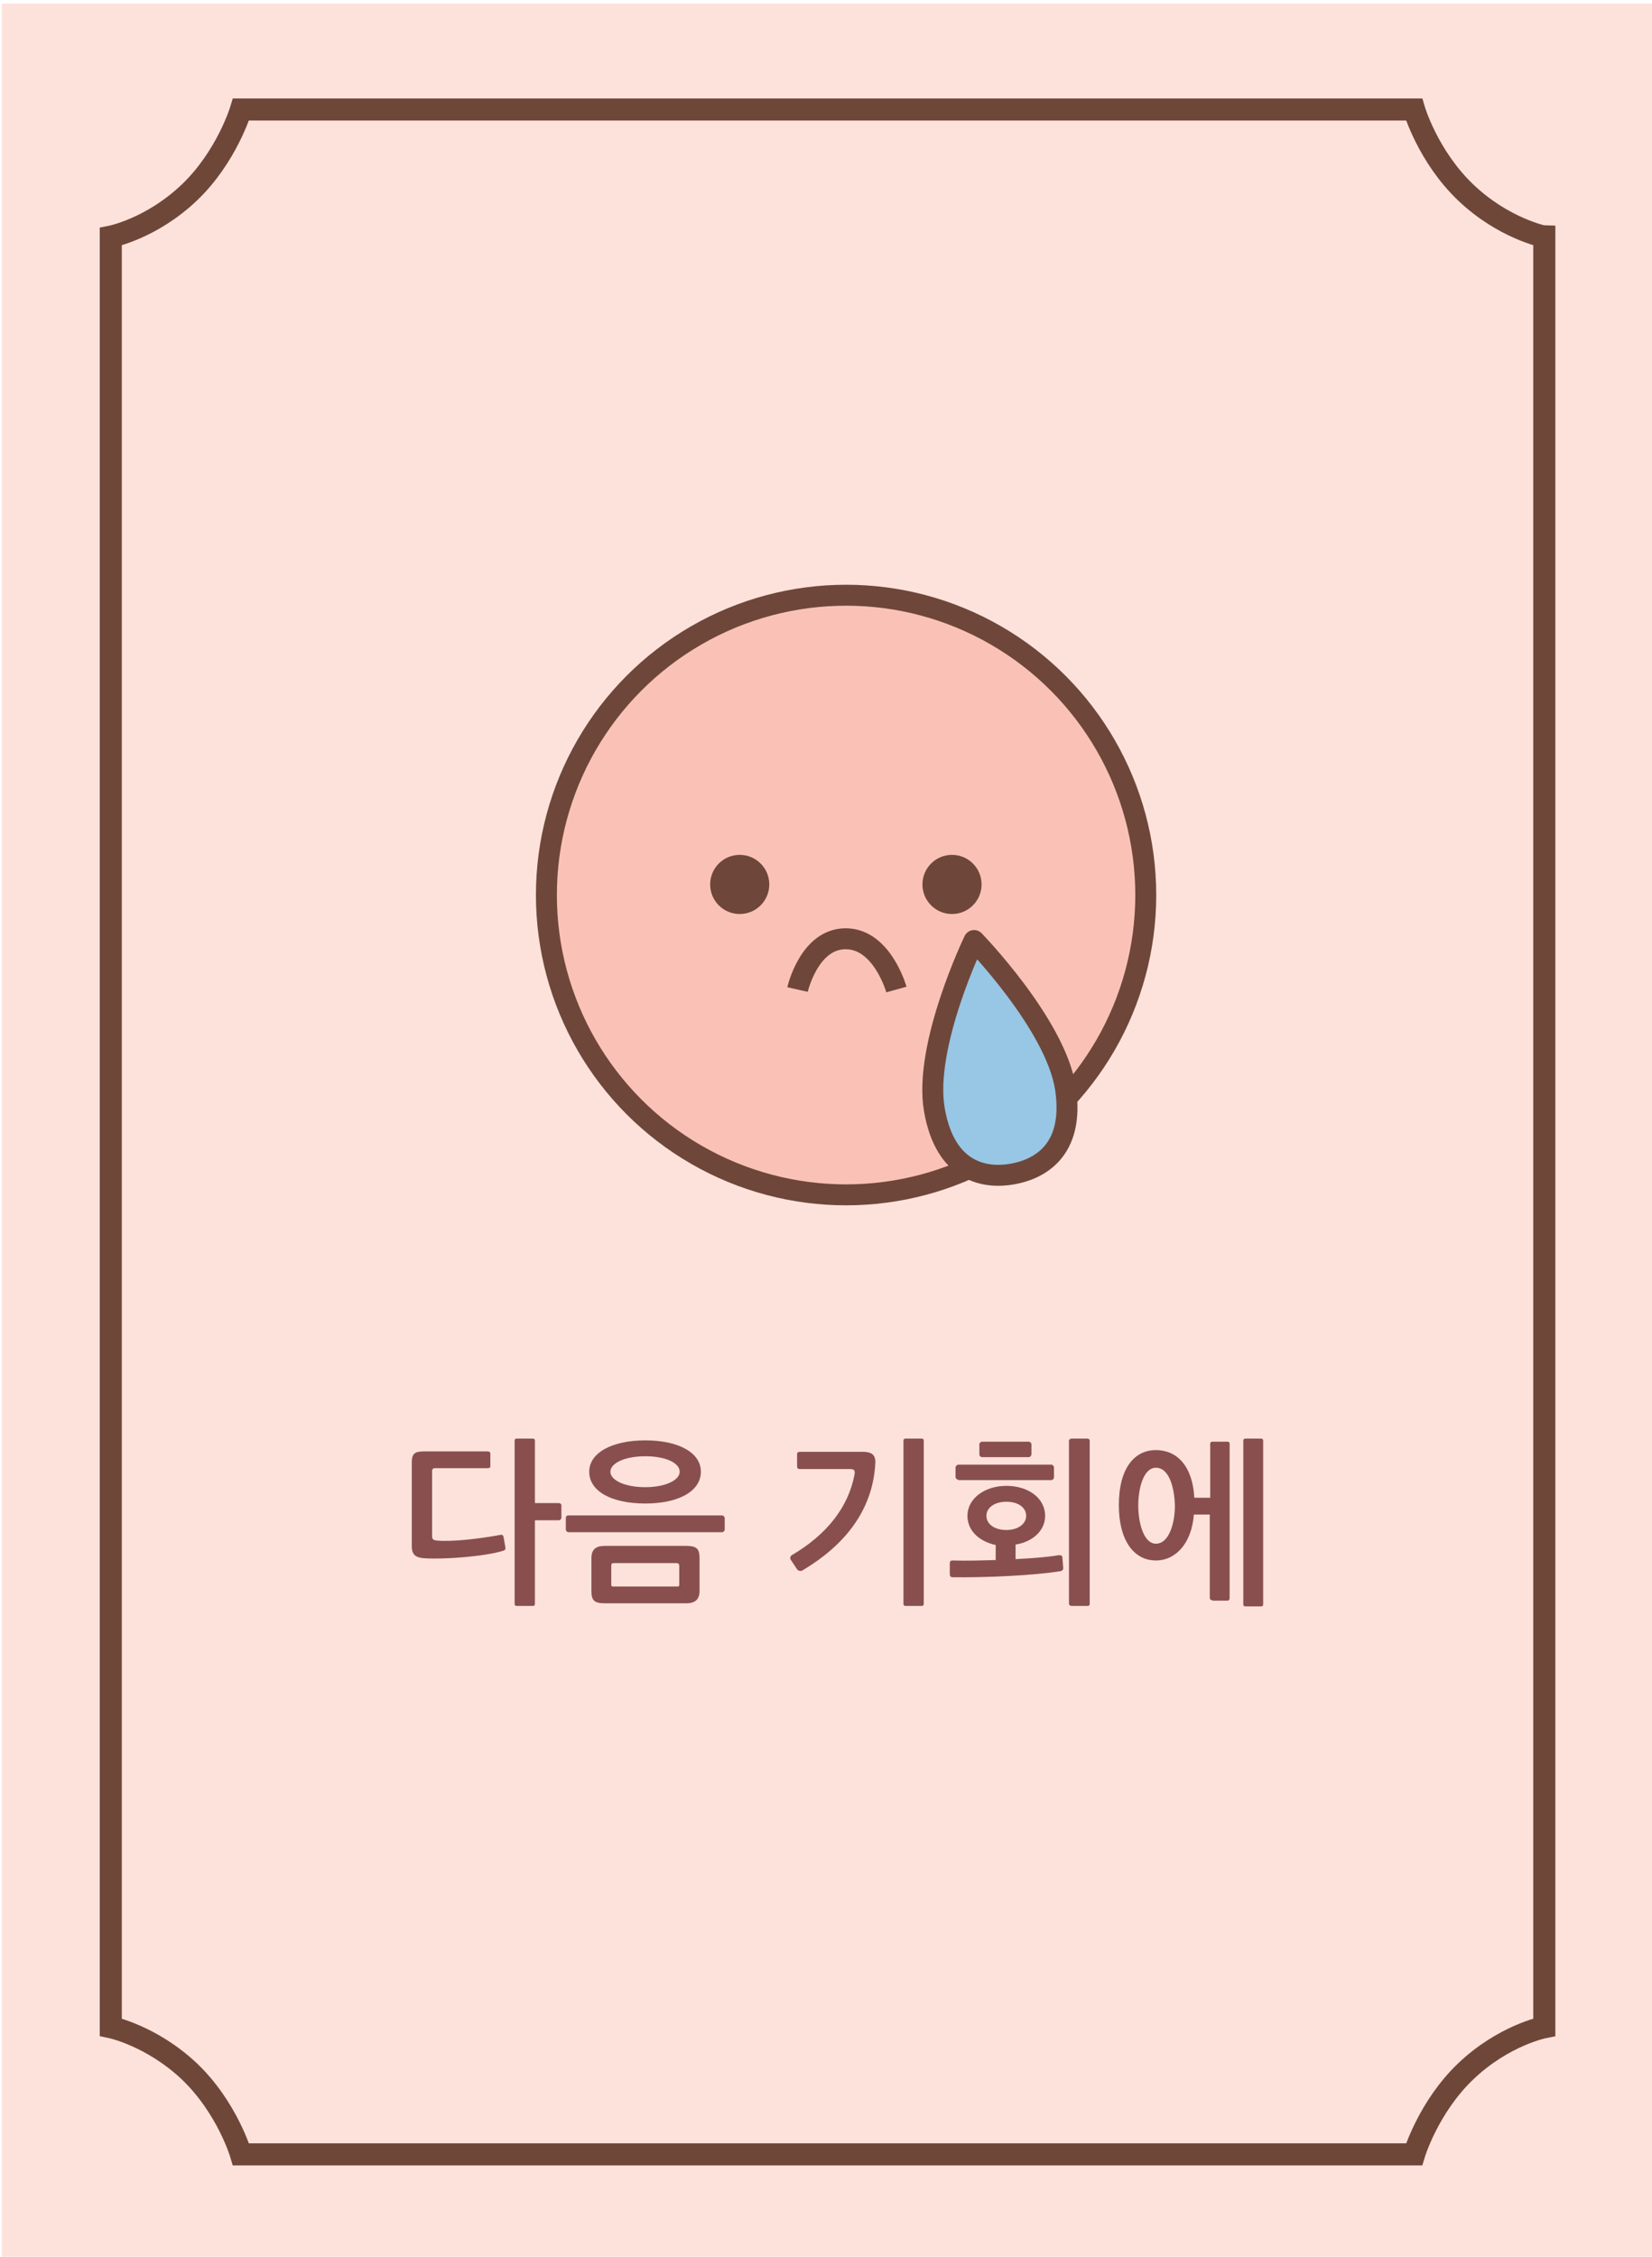 <?xml version="1.0" encoding="utf-8"?>
<!-- Generator: Adobe Illustrator 23.0.6, SVG Export Plug-In . SVG Version: 6.00 Build 0)  -->
<svg version="1.1" id="Layer_1" xmlns="http://www.w3.org/2000/svg" xmlns:xlink="http://www.w3.org/1999/xlink" x="0px" y="0px"
	 viewBox="0 0 374.3 511.1" style="enable-background:new 0 0 374.3 511.1;" xml:space="preserve">
<style type="text/css">
	.st0{fill:#FDE2DB;}
	.st1{fill:none;stroke:#6E4739;stroke-width:5;stroke-miterlimit:10;}
	.st2{enable-background:new    ;}
	.st3{fill:#894F4F;}
	.st4{fill:#FAC2B6;stroke:#6E473A;stroke-width:4.747;stroke-linecap:round;stroke-linejoin:round;stroke-miterlimit:10;}
	.st5{fill:#6E473A;}
	.st6{fill:none;stroke:#6E473A;stroke-width:4.747;stroke-miterlimit:10;}
	.st7{fill:#98C6E5;stroke:#6E473A;stroke-width:4.747;stroke-linecap:round;stroke-linejoin:round;stroke-miterlimit:10;}
</style>
<rect x="0.4" y="0.8" class="st0" width="374.3" height="511.1"/>
<path class="st1" d="M332.1,43.6c-8.6-8.2-11.7-18.8-11.7-18.8H187.5H54.6c0,0-3.2,10.7-11.7,18.8c-8.6,8.2-17.8,10-17.8,10v202.5
	v0.5v202.5c0,0,9.2,1.9,17.8,10c8.6,8.2,11.7,18.8,11.7,18.8h132.9h132.9c0,0,3.2-10.7,11.7-18.8c8.6-8.2,17.8-10,17.8-10V256.6
	v-0.5V53.6C349.8,53.6,340.6,51.7,332.1,43.6z"/>
<g class="st2">
	<path class="st3" d="M96.2,352.9c-2-0.1-2.9-0.8-2.9-2.7v-19c0-1.9,0.6-2.5,2.7-2.5h14.5c0.4,0,0.6,0.2,0.6,0.5v2.8
		c0,0.4-0.2,0.5-0.6,0.5H98.6c-0.5,0-0.7,0.2-0.7,0.7v14.6c0,0.8,0.2,1,1.2,1.1c3.3,0.3,9.5-0.4,14.3-1.3c0.4-0.1,0.6,0.1,0.7,0.5
		l0.4,2.3c0.1,0.6-0.2,0.7-0.5,0.8C109.9,352.5,100.6,353.2,96.2,352.9z M121.2,344.2v19c0,0.4-0.2,0.5-0.5,0.5h-3.6
		c-0.4,0-0.5-0.2-0.5-0.5v-36.9c0-0.4,0.2-0.5,0.5-0.5h3.6c0.4,0,0.5,0.2,0.5,0.5v14.1h5.4c0.3,0,0.6,0.2,0.6,0.5v2.8
		c0,0.3-0.3,0.6-0.6,0.6H121.2z"/>
	<path class="st3" d="M128.8,347c-0.3,0-0.6-0.3-0.6-0.6v-2.6c0-0.4,0.2-0.6,0.6-0.6h34.8c0.3,0,0.6,0.3,0.6,0.6v2.6
		c0,0.3-0.3,0.6-0.6,0.6H128.8z M133.5,333.3c0-4.3,5.2-7.1,12.7-7.1c7.6,0,12.6,2.8,12.6,7.1c0,4.4-5,7.2-12.6,7.2
		C138.5,340.5,133.5,337.7,133.5,333.3z M137,363.1c-2.4,0-3-0.7-3-2.8v-7.4c0-2,1-2.8,3-2.8h18.5c2.4,0,3,0.7,3,2.8v7.4
		c0,2-1.1,2.8-3,2.8H137z M138.3,333.3c0,1.9,3.2,3.5,7.9,3.5c4.6,0,7.8-1.6,7.8-3.5c0-2-3.2-3.5-7.8-3.5
		C141.5,329.8,138.3,331.4,138.3,333.3z M153.9,354.6c0-0.4-0.2-0.6-0.6-0.6h-14.3c-0.4,0-0.5,0.2-0.5,0.6v4.2
		c0,0.5,0.1,0.5,0.5,0.5h14.3c0.5,0,0.6,0,0.6-0.5V354.6z"/>
	<path class="st3" d="M181.9,355.6c-0.4,0.3-1,0.2-1.3-0.2l-1.4-2.1c-0.3-0.4-0.1-0.9,0.2-1.1c8-4.7,12.8-10.9,14.2-18.2
		c0.2-1.1-0.1-1.3-1.1-1.3h-11.3c-0.4,0-0.6-0.2-0.6-0.6v-2.8c0-0.3,0.2-0.5,0.6-0.5h14.3c2.4,0,3,1,2.8,3
		C197.6,342.2,191.3,350,181.9,355.6z M209.3,363.2c0,0.4-0.2,0.5-0.5,0.5h-3.6c-0.4,0-0.5-0.2-0.5-0.5v-36.9c0-0.4,0.2-0.5,0.5-0.5
		h3.6c0.4,0,0.5,0.2,0.5,0.5V363.2z"/>
	<path class="st3" d="M225.6,353.3v-3.4c-3.7-0.8-6.4-3.2-6.4-6.6c0-4,4-6.8,8.8-6.8c5,0,8.8,2.8,8.8,6.8c0,3.4-2.9,5.9-6.7,6.5v3.3
		c3.5-0.2,6.9-0.4,9.8-0.9c0.3,0,0.7,0,0.8,0.4l0.2,2.5c0,0.4-0.2,0.6-0.5,0.7c-6,1-17,1.5-24.6,1.4c-0.4,0-0.6-0.3-0.6-0.6V354
		c0-0.4,0.2-0.6,0.6-0.6C218.9,353.5,222.3,353.4,225.6,353.3z M217.1,335.1c-0.3,0-0.6-0.3-0.6-0.6v-2.2c0-0.3,0.4-0.6,0.6-0.6
		h21.1c0.3,0,0.6,0.3,0.6,0.6v2.3c0,0.3-0.3,0.6-0.6,0.6H217.1z M222.5,330c-0.2,0-0.6-0.2-0.6-0.6v-2.3c0-0.4,0.4-0.6,0.6-0.6h10.6
		c0.3,0,0.6,0.3,0.6,0.6v2.2c0,0.4-0.3,0.7-0.6,0.7H222.5z M223.5,343.3c0,1.9,1.9,3.2,4.5,3.2c2.7,0,4.5-1.4,4.5-3.2
		c0-1.9-1.8-3.2-4.5-3.2C225.4,340.1,223.5,341.4,223.5,343.3z M246.9,363.2c0,0.4-0.2,0.5-0.6,0.5h-3.5c-0.3,0-0.6-0.2-0.6-0.5
		v-36.9c0-0.3,0.3-0.5,0.6-0.5h3.5c0.4,0,0.6,0.2,0.6,0.5V363.2z"/>
	<path class="st3" d="M274.7,362.4c-0.4,0-0.6-0.2-0.6-0.6v-18.8h-3.6c-0.5,6.5-4.1,10.4-8.6,10.4c-5.1,0-8.4-4.7-8.4-12.5
		c0-8.5,3.6-12.5,8.4-12.5c4.7,0,8.3,3.5,8.7,10.8h3.6V327c0-0.4,0.2-0.5,0.6-0.5h3.3c0.4,0,0.5,0.2,0.5,0.5v34.9
		c0,0.4-0.2,0.6-0.5,0.6H274.7z M261.9,332.4c-2.8,0-4,4.6-4,8.6c0,3.8,1.2,8.6,4,8.6c3,0,4.3-4.7,4.3-8.6
		C266.1,336.9,264.9,332.4,261.9,332.4z M282.2,363.8c-0.4,0-0.5-0.2-0.5-0.5v-37c0-0.4,0.2-0.5,0.6-0.5h3.4c0.4,0,0.5,0.2,0.5,0.5
		v37c0,0.4-0.2,0.5-0.5,0.5H282.2z"/>
</g>
<circle class="st4" cx="191.7" cy="202.7" r="67.9"/>
<circle class="st5" cx="167.6" cy="200.3" r="6.7"/>
<circle class="st5" cx="215.7" cy="200.3" r="6.7"/>
<path class="st6" d="M180.7,224.1c0,0,2.6-11.5,10.9-11.5s11.5,11.5,11.5,11.5"/>
<path class="st7" d="M220.7,213c0,0-11.5,23.8-9,38.3c2.5,14.5,11.8,15.6,17.6,14.6c5.8-1,14.3-5,12.1-19.5
	C239.1,231.9,220.7,213,220.7,213z"/>
</svg>
